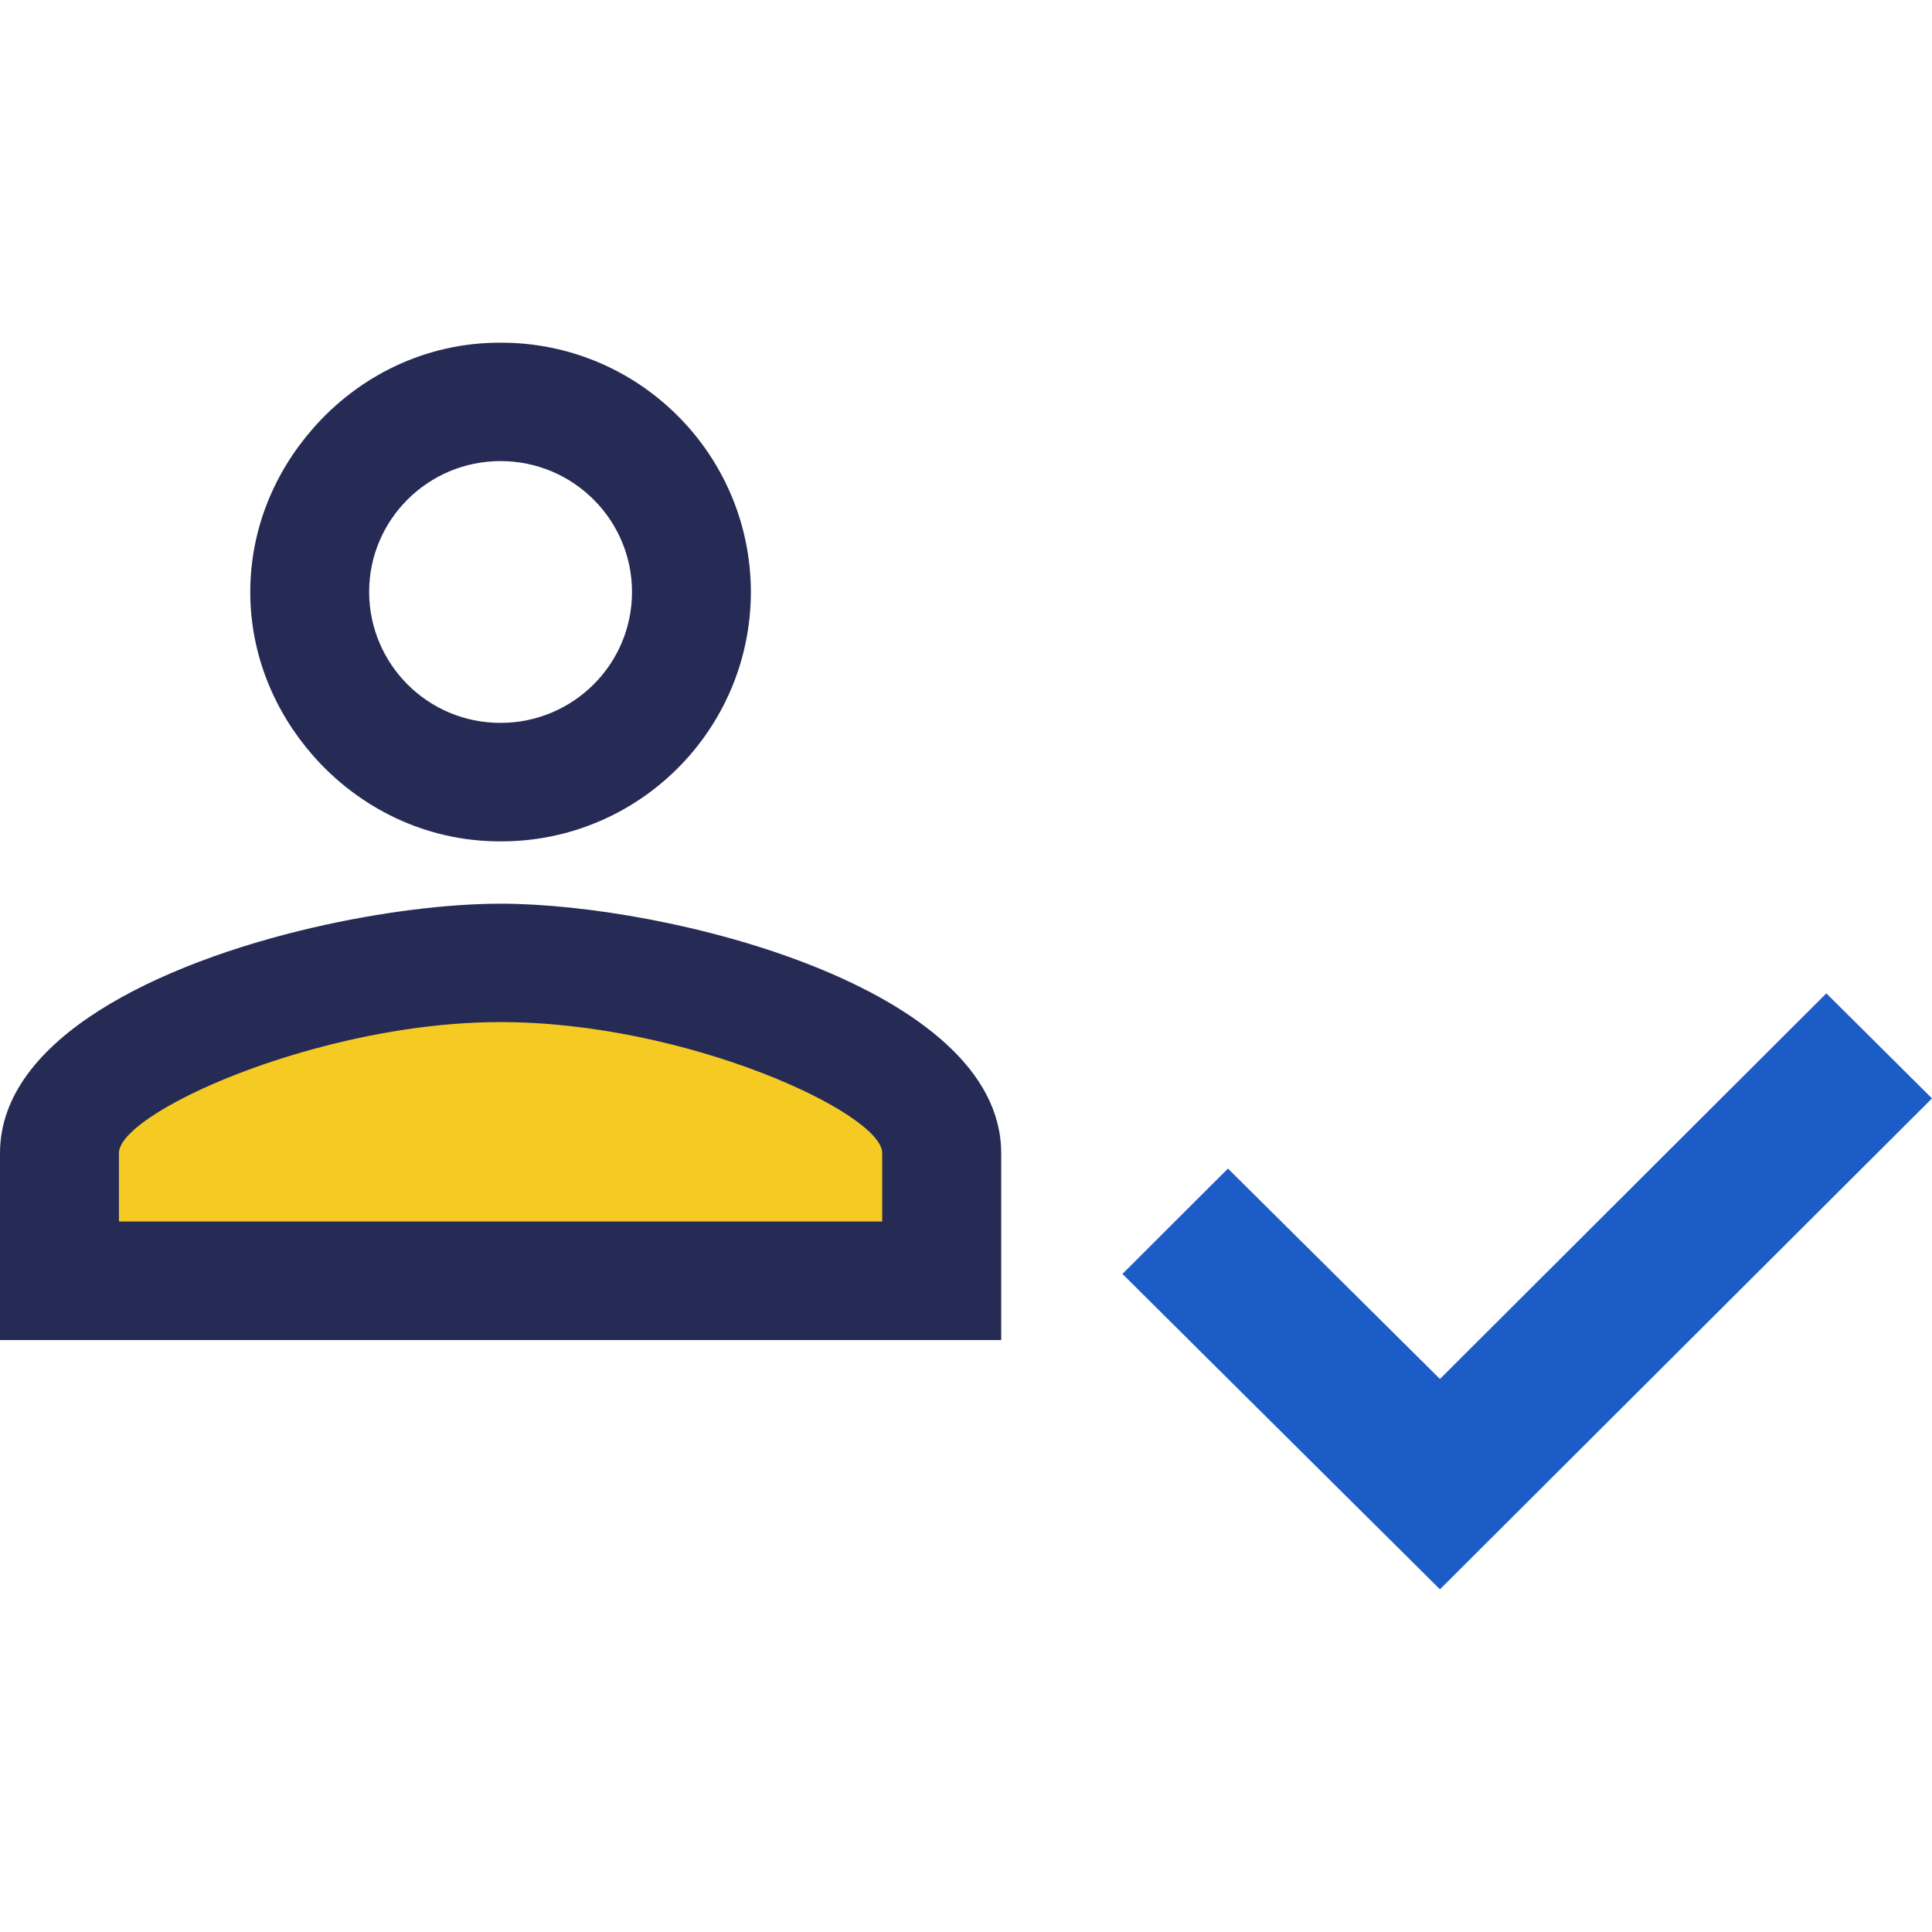 <?xml version="1.0" encoding="utf-8"?>
<!-- Generator: Adobe Illustrator 16.0.0, SVG Export Plug-In . SVG Version: 6.00 Build 0)  -->
<!DOCTYPE svg PUBLIC "-//W3C//DTD SVG 1.1//EN" "http://www.w3.org/Graphics/SVG/1.1/DTD/svg11.dtd">
<svg version="1.1" id="Layer_1" xmlns="http://www.w3.org/2000/svg" xmlns:xlink="http://www.w3.org/1999/xlink" x="0px" y="0px"
	 width="32px" height="32px" viewBox="0 0 32 32" enable-background="new 0 0 32 32" xml:space="preserve">
<polygon fill="#F5CA23" points="0.875,20.792 15.167,20.792 15.167,18.125 10.583,16.244 4.917,16 1.75,17.542 "/>
<g>
	<g>
		<path fill="#262B56" d="M8.287,13.936c0.001,0,0.002,0,0.004,0c2.284,0.005,4.141-1.843,4.146-4.128c0,0,0-0.002,0-0.003
			c-0.004-2.284-1.86-4.134-4.145-4.129c-0.001,0-0.001,0-0.001,0C7.047,5.672,5.941,6.23,5.182,7.099
			C4.546,7.825,4.147,8.763,4.145,9.803c0,0,0,0,0,0.001c0.001,1.042,0.401,1.98,1.037,2.708
			C5.941,13.378,7.044,13.937,8.287,13.936z M6.114,9.805c0-1.197,0.975-2.168,2.177-2.168c1.201,0,2.177,0.971,2.177,2.168
			c0,1.199-0.976,2.168-2.177,2.168C7.091,11.976,6.117,11.005,6.114,9.805C6.114,9.806,6.114,9.806,6.114,9.805z"/>
		<path fill="#262B56" d="M8.291,14.968c-0.854,0-1.973,0.133-3.109,0.396C2.639,15.954,0,17.199,0,19.1v3.096h5.182h11.401V19.1
			C16.583,16.353,11.059,14.968,8.291,14.968z M14.612,20.232h-9.43H1.97v-1.135c0-0.434,1.394-1.221,3.212-1.719
			c0.964-0.264,2.043-0.449,3.109-0.449c3.079,0,6.321,1.508,6.321,2.168V20.232z"/>
	</g>
	<polygon fill="#1C5CC7" points="30.25,16.453 23.85,22.84 20.729,19.742 20.339,19.355 18.591,21.1 20.729,23.225 23.85,26.324 
		32,18.193 	"/>
</g>
</svg>
